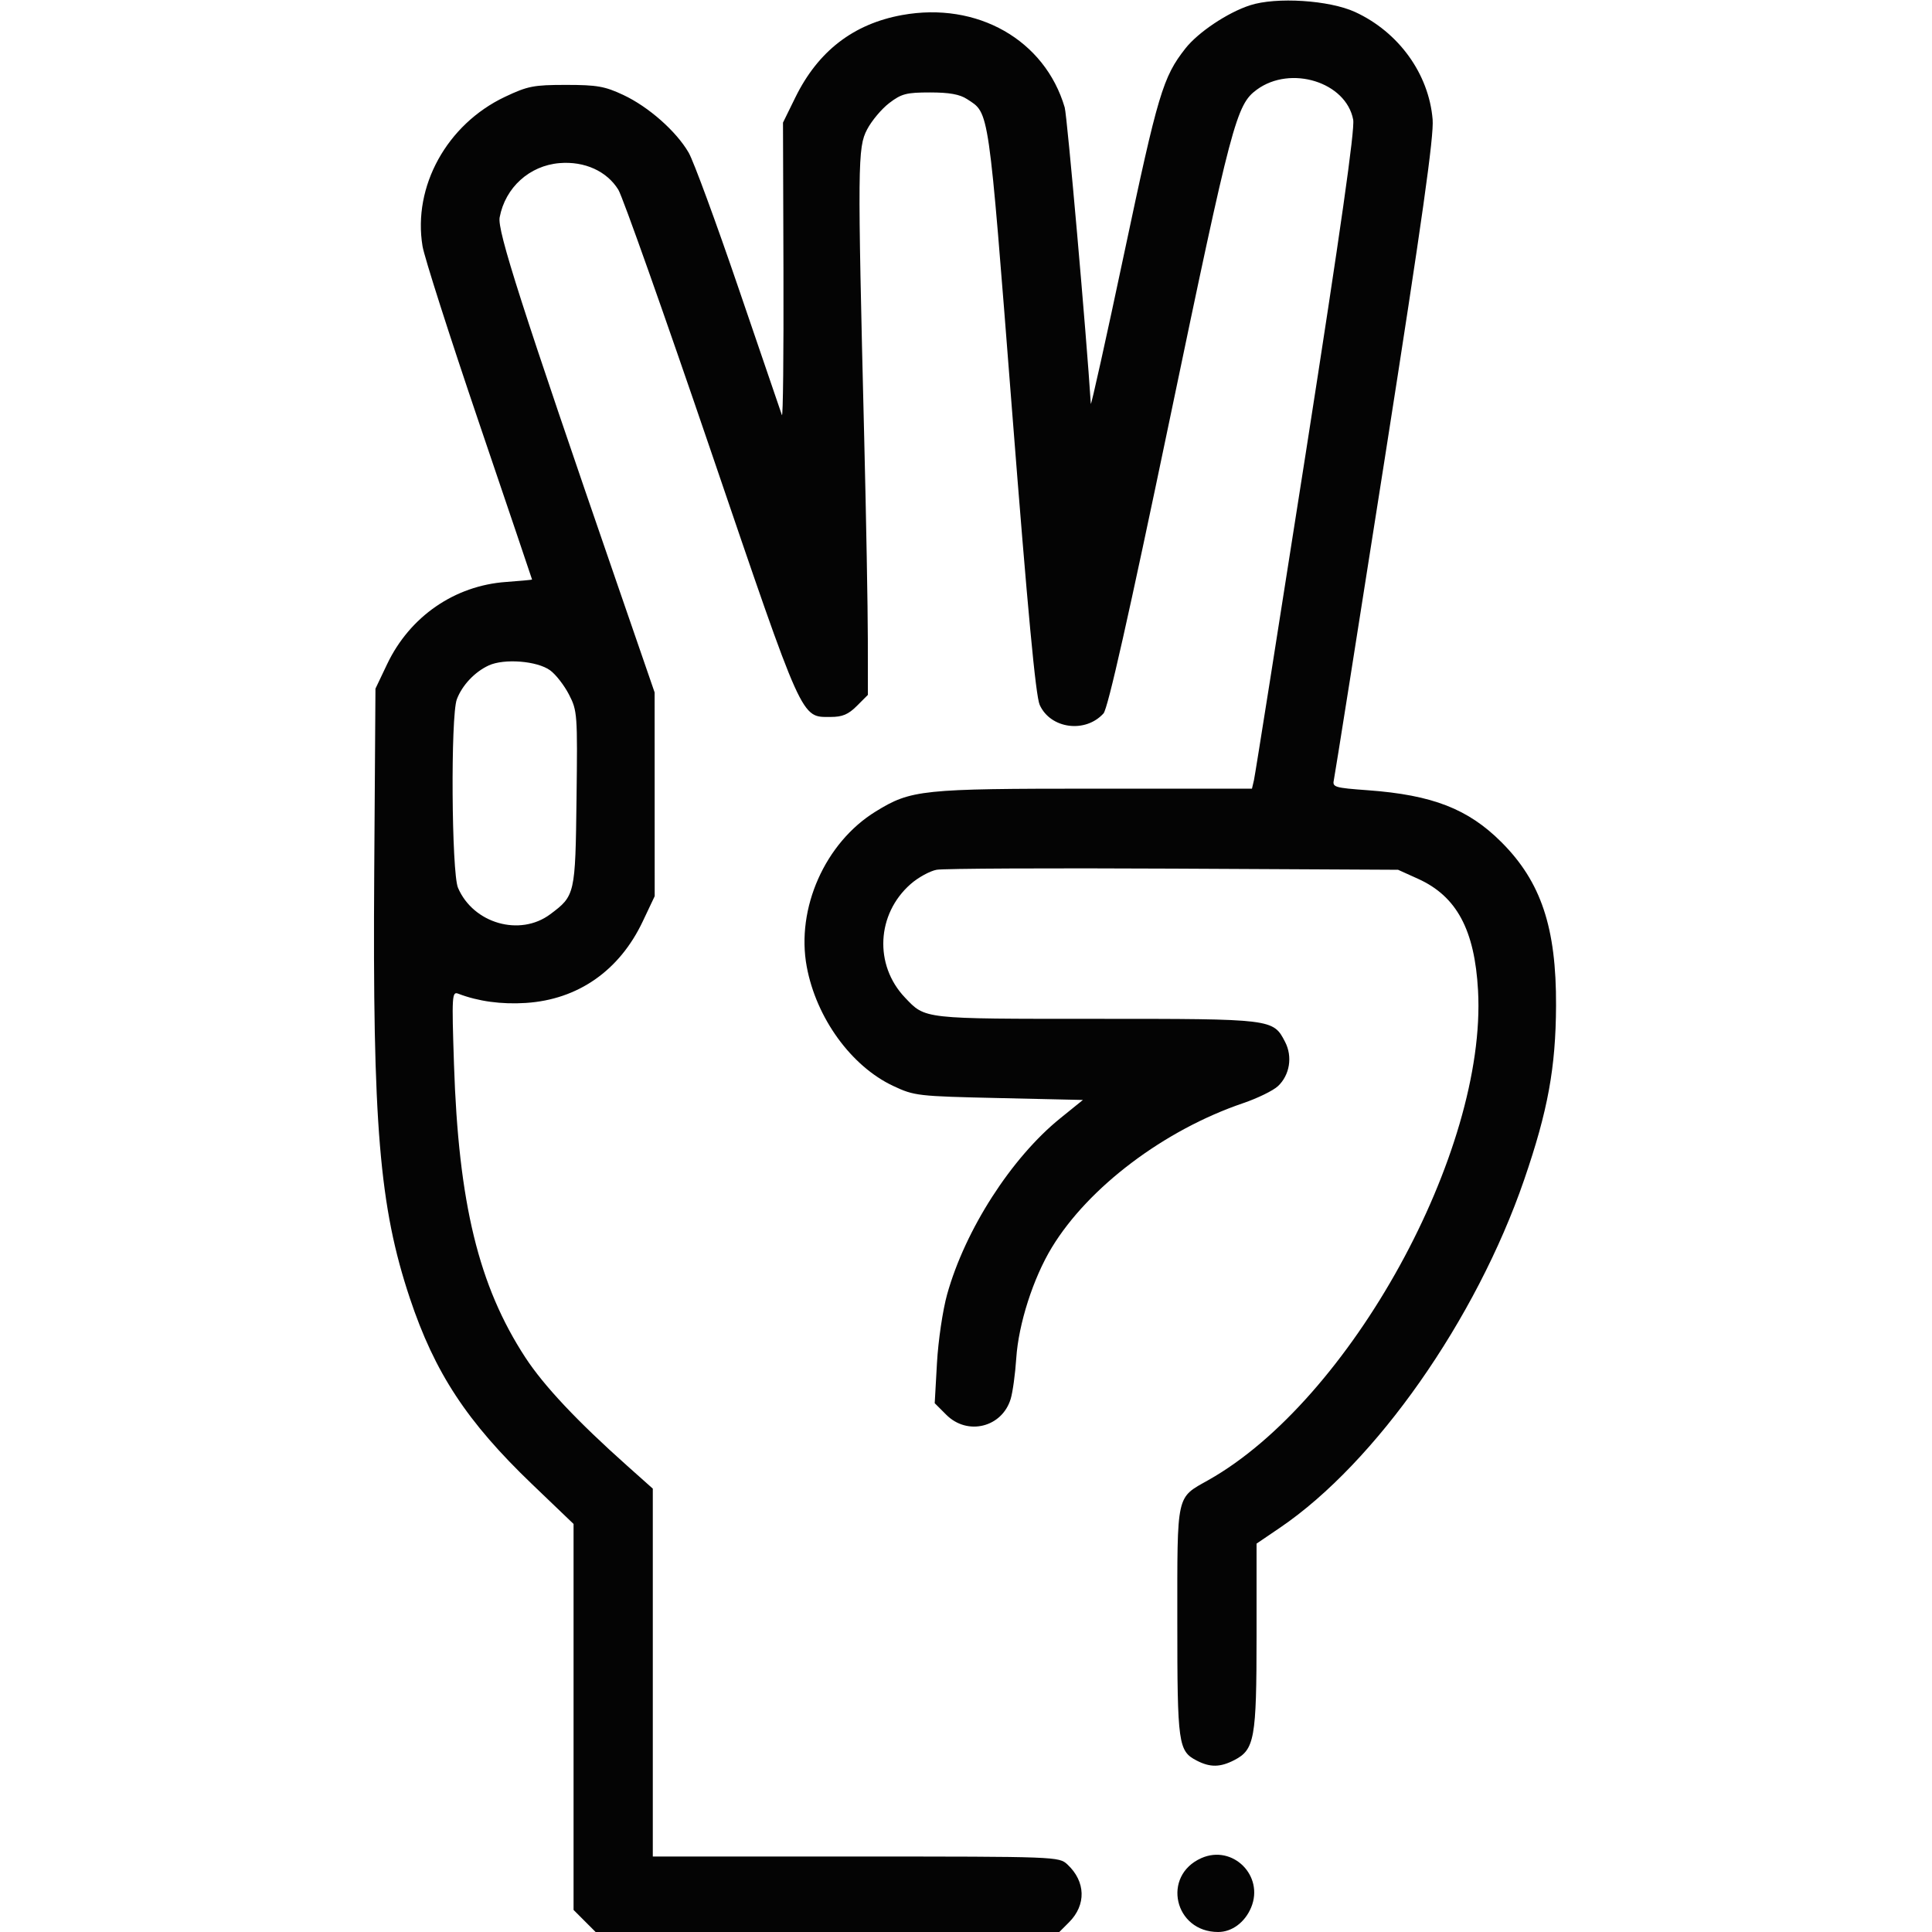 <svg xmlns="http://www.w3.org/2000/svg" width="512" height="512" viewBox="0 0 512 512" version="1.1"><path d="" stroke="none" fill="#080404" fill-rule="evenodd"/><path d="M 331.254 1.404 C 325.302 3.342, 317.527 8.542, 314.136 12.852 C 308.203 20.393, 306.868 24.858, 297.960 66.953 C 293.124 89.804, 289.126 107.825, 289.074 107 C 287.969 89.273, 282.809 30.684, 282.158 28.472 C 276.887 10.562, 258.964 0.379, 239.063 3.988 C 226.168 6.327, 216.798 13.555, 210.785 25.803 L 207.500 32.496 207.624 71.998 C 207.692 93.724, 207.507 110.825, 207.212 110 C 206.917 109.175, 201.766 94.100, 195.765 76.500 C 189.764 58.900, 183.794 42.674, 182.498 40.442 C 179.201 34.766, 171.871 28.299, 165.175 25.160 C 160.278 22.865, 158.197 22.500, 150 22.500 C 141.402 22.500, 139.864 22.802, 133.799 25.674 C 118.434 32.954, 109.352 49.423, 111.975 65.250 C 112.454 68.137, 119.180 89.159, 126.923 111.965 C 134.665 134.771, 141 153.498, 141 153.581 C 141 153.664, 137.895 153.953, 134.099 154.225 C 120.456 155.201, 108.593 163.400, 102.595 176 L 99.500 182.500 99.175 231 C 98.724 298.085, 100.538 319.822, 108.602 344 C 115.211 363.813, 123.726 376.769, 141.047 393.367 L 152 403.863 152 455.008 L 152 506.154 154.923 509.077 L 157.846 512 219.287 512 L 280.727 512 283.300 509.427 C 287.909 504.819, 287.736 498.627, 282.873 494.096 C 280.646 492.022, 280.062 492, 226.811 492 L 173 492 173 443.251 L 173 394.503 166.266 388.501 C 152.944 376.628, 144.113 367.235, 139.210 359.725 C 126.851 340.792, 121.512 318.858, 120.312 282.081 C 119.712 263.691, 119.773 262.699, 121.468 263.349 C 126.739 265.372, 132.858 266.208, 139.345 265.792 C 153.159 264.905, 164.144 257.249, 170.326 244.201 L 173.500 237.500 173.491 210.500 L 173.482 183.500 163.655 155 C 138.172 81.098, 131.758 61.103, 132.413 57.611 C 133.898 49.695, 140.305 43.888, 148.284 43.226 C 154.913 42.677, 160.818 45.351, 163.867 50.284 C 165.004 52.125, 176.046 83.300, 188.404 119.562 C 213.046 191.870, 212.203 190, 220.133 190 C 223.244 190, 224.815 189.338, 227.077 187.077 L 230 184.154 229.984 169.327 C 229.975 161.172, 229.542 137.175, 229.023 116 C 227.240 43.289, 227.279 39.106, 229.789 34.308 C 230.995 32.002, 233.638 28.852, 235.663 27.308 C 238.901 24.838, 240.202 24.500, 246.466 24.500 C 251.586 24.500, 254.345 24.996, 256.280 26.264 C 262.229 30.162, 261.853 27.565, 268.163 108.291 C 272.365 162.041, 274.467 184.443, 275.531 186.805 C 278.391 193.154, 287.624 194.387, 292.441 189.065 C 293.599 187.786, 299.102 163.342, 310.049 110.852 C 326.457 32.178, 327.629 27.744, 333.077 23.754 C 342.054 17.181, 356.739 21.761, 358.606 31.716 C 359.083 34.257, 355.303 60.840, 346.063 119.927 C 338.789 166.442, 332.601 205.512, 332.311 206.750 L 331.783 209 290.102 209 C 244.185 209, 241.441 209.286, 232.071 215.051 C 218.665 223.300, 210.922 240.723, 213.795 256.176 C 216.329 269.800, 225.599 282.580, 236.730 287.796 C 242.326 290.418, 243.171 290.515, 264.741 291 L 286.983 291.500 280.973 296.361 C 268.023 306.836, 255.786 325.880, 251.004 343 C 249.842 347.159, 248.641 355.258, 248.308 361.181 L 247.708 371.862 250.777 374.931 C 256.383 380.537, 265.542 378.285, 267.840 370.734 C 268.381 368.955, 269.047 364.103, 269.320 359.951 C 269.917 350.847, 273.812 338.717, 278.745 330.597 C 288.457 314.610, 308.534 299.463, 329.441 292.350 C 333.259 291.052, 337.415 289.019, 338.676 287.835 C 341.796 284.904, 342.585 280.032, 340.572 276.138 C 337.396 269.998, 337.416 270, 290.500 270 C 244.281 270, 245.287 270.112, 239.803 264.339 C 231.615 255.719, 232.298 242.214, 241.322 234.291 C 243.321 232.535, 246.429 230.827, 248.229 230.495 C 250.028 230.163, 278.275 230.028, 311 230.195 L 370.500 230.500 375.794 232.892 C 386.036 237.520, 390.812 246.410, 391.696 262.500 C 394.044 305.203, 357.804 371.034, 320.294 392.203 C 311.624 397.096, 312 395.398, 312 429.675 C 312 462.241, 312.251 464.044, 317.145 466.575 C 320.701 468.414, 323.372 468.376, 327.128 466.434 C 332.472 463.670, 333 460.716, 333 433.569 L 333 409.075 339.213 404.855 C 364.560 387.643, 391.176 349.706, 403.931 312.612 C 410.205 294.364, 412.294 282.950, 412.368 266.500 C 412.460 245.836, 408.403 233.689, 397.900 223.186 C 389.076 214.362, 379.614 210.680, 362.545 209.427 C 353.538 208.765, 353.055 208.615, 353.500 206.614 C 353.758 205.451, 359.860 166.925, 367.059 121 C 376.941 57.964, 380.029 36.065, 379.660 31.644 C 378.650 19.564, 370.664 8.498, 359.120 3.183 C 352.286 0.036, 338.212 -0.862, 331.254 1.404 M 129.500 176.356 C 125.796 178.071, 122.475 181.599, 121.067 185.315 C 119.399 189.716, 119.657 231.262, 121.377 235.282 C 125.421 244.735, 137.790 248.281, 145.815 242.288 C 152.398 237.374, 152.473 237.043, 152.786 211.679 C 153.063 189.210, 153.002 188.364, 150.786 184.059 C 149.529 181.616, 147.281 178.729, 145.791 177.644 C 142.358 175.144, 133.613 174.452, 129.500 176.356 M 318.378 492.414 C 307.812 497.090, 311.197 512, 322.825 512 C 326.481 512, 329.915 509.447, 331.562 505.505 C 335.076 497.096, 326.667 488.747, 318.378 492.414" stroke="none" fill="#040404" fill-rule="evenodd"/></svg>